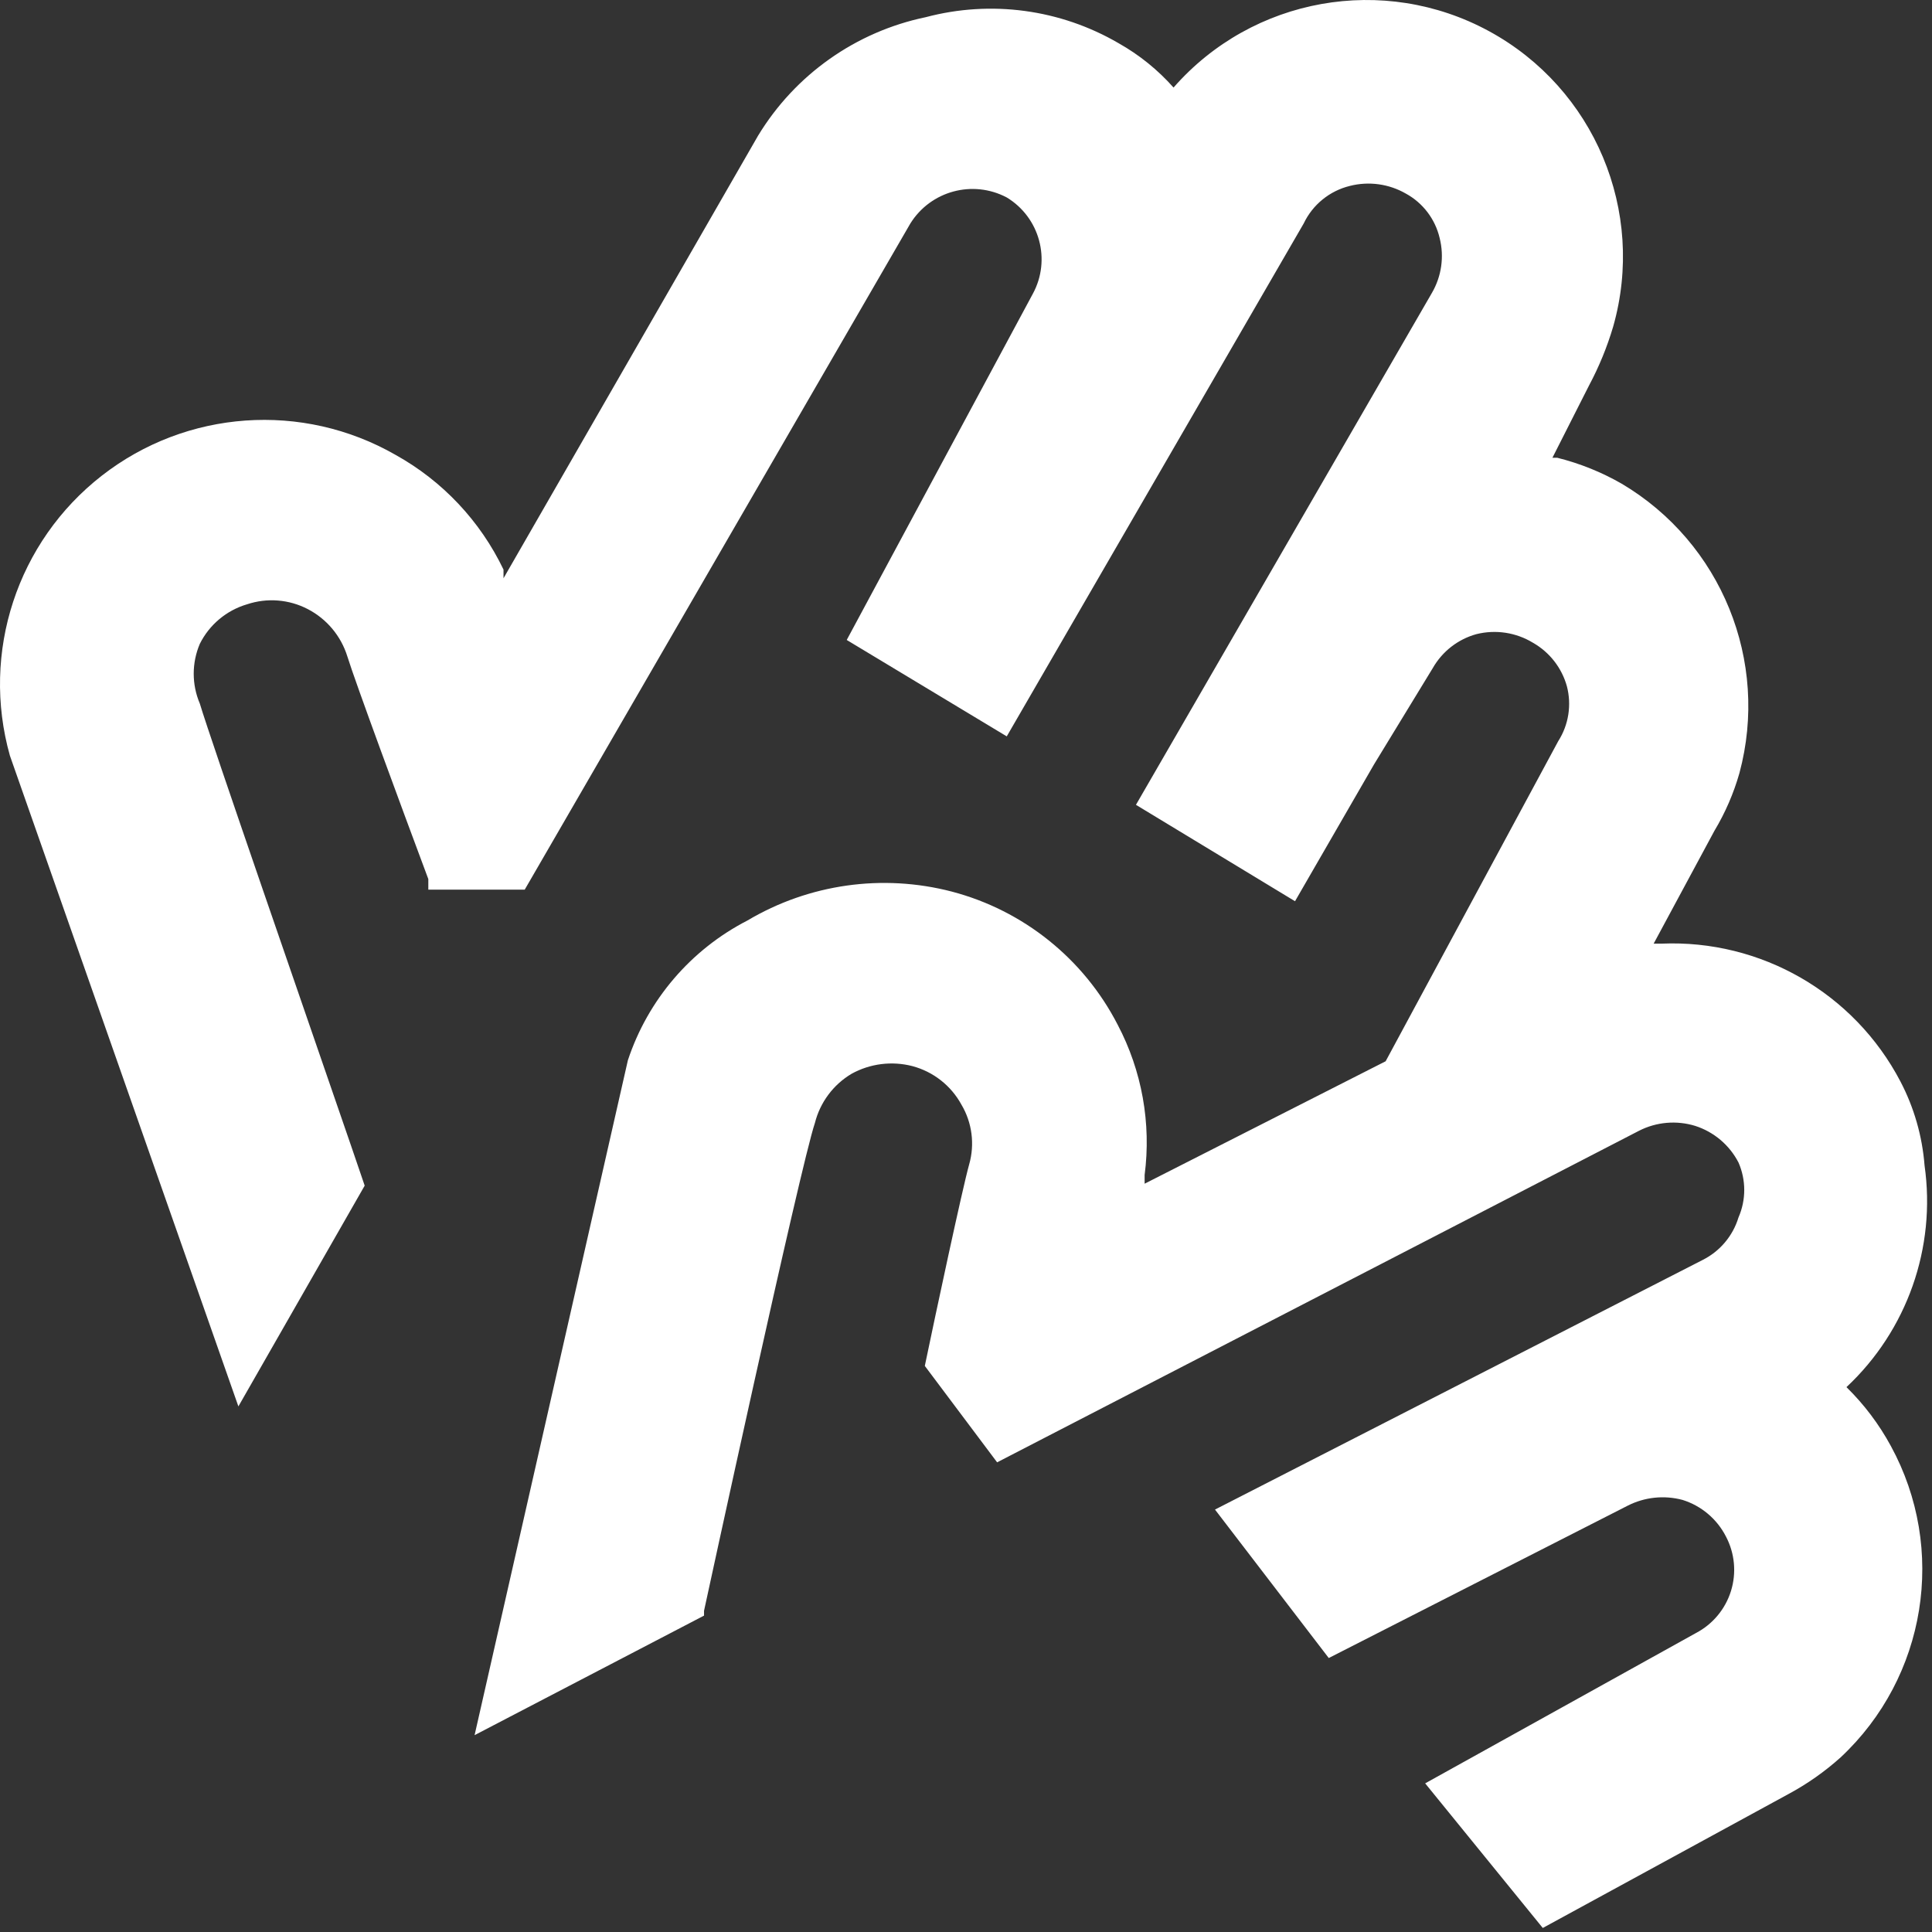 <svg width="167" height="167" viewBox="0 0 167 167" fill="none" xmlns="http://www.w3.org/2000/svg">
<rect x="0" y="0" width="167" height="167" fill="#333333" stroke="none"/>
<path fill-rule="evenodd" clip-rule="evenodd" d="M163.44 124.985C162.422 123.109 161.13 121.396 159.606 119.902C164.849 114.997 167.368 107.842 166.356 100.735C166.158 98.202 165.449 95.736 164.273 93.485C160.276 85.843 152.222 81.2 143.606 81.568H142.94L148.19 71.818C149.129 70.254 149.858 68.573 150.356 66.818C152.955 57.148 148.8 46.93 140.19 41.818C138.442 40.813 136.563 40.056 134.606 39.568H134.19L137.356 33.318C138.221 31.698 138.919 29.995 139.44 28.235C142.278 18.26 137.821 7.65 128.71 2.695C119.599 -2.26 108.27 -0.236 101.44 7.568C100.081 6.035 98.475 4.74 96.69 3.735C91.654 0.798 85.657 -0.011 80.023 1.485C73.977 2.741 68.724 6.454 65.523 11.735L43.523 49.985V49.235C41.515 45.041 38.254 41.576 34.19 39.318C26.143 34.706 16.105 35.419 8.791 41.124C1.478 46.828 -1.658 56.39 0.856 65.318L20.606 121.568L31.523 102.485L30.356 99.068C26.69 88.401 18.106 63.651 17.273 60.818C16.569 59.168 16.569 57.302 17.273 55.651C18.101 53.995 19.58 52.757 21.356 52.235C23.09 51.657 24.985 51.807 26.606 52.651C28.244 53.502 29.474 54.972 30.023 56.735C30.69 58.901 34.69 69.735 37.023 75.985V76.901H45.356L78.69 19.318C80.447 16.498 84.085 15.516 87.023 17.068C89.879 18.799 90.87 22.469 89.273 25.401L73.19 55.318L87.023 63.651L112.69 19.318C113.466 17.688 114.935 16.494 116.69 16.068C118.326 15.654 120.06 15.893 121.523 16.735C122.995 17.541 124.055 18.935 124.44 20.568C124.849 22.178 124.609 23.884 123.773 25.318L98.19 69.568L111.94 77.901L118.773 66.068L123.856 57.735C124.674 56.307 126.021 55.259 127.606 54.818C129.279 54.397 131.052 54.667 132.523 55.568C133.951 56.386 134.999 57.733 135.44 59.318C135.863 60.937 135.591 62.659 134.69 64.068L119.773 91.735L98.94 102.318V101.568C99.523 97.098 98.707 92.557 96.606 88.568C93.675 82.876 88.465 78.696 82.273 77.068C76.287 75.509 69.925 76.409 64.606 79.568C59.711 82.086 56.001 86.425 54.273 91.651L41.023 149.985L60.856 139.652V139.235C60.856 139.235 69.19 100.735 70.44 97.068C70.889 95.287 72.028 93.758 73.606 92.818C75.207 91.934 77.085 91.696 78.856 92.151C80.671 92.632 82.207 93.837 83.106 95.485C84.029 97.042 84.271 98.911 83.773 100.652C83.19 102.735 80.856 113.652 79.94 118.068L86.19 126.402L141.69 97.735C143.187 96.977 144.918 96.828 146.523 97.318C148.143 97.835 149.492 98.974 150.273 100.485C150.936 101.999 150.936 103.721 150.273 105.235C149.79 106.827 148.676 108.152 147.19 108.902L105.023 130.485L114.856 143.318L140.69 130.152C142.157 129.404 143.849 129.226 145.44 129.652C147.064 130.16 148.416 131.301 149.19 132.818C149.953 134.266 150.109 135.957 149.625 137.52C149.14 139.083 148.054 140.39 146.606 141.152L123.19 154.152L133.356 166.652L154.606 155.068C156.227 154.195 157.737 153.132 159.106 151.902C166.522 144.969 168.305 133.895 163.44 124.985Z" fill="white"/>
</svg>
